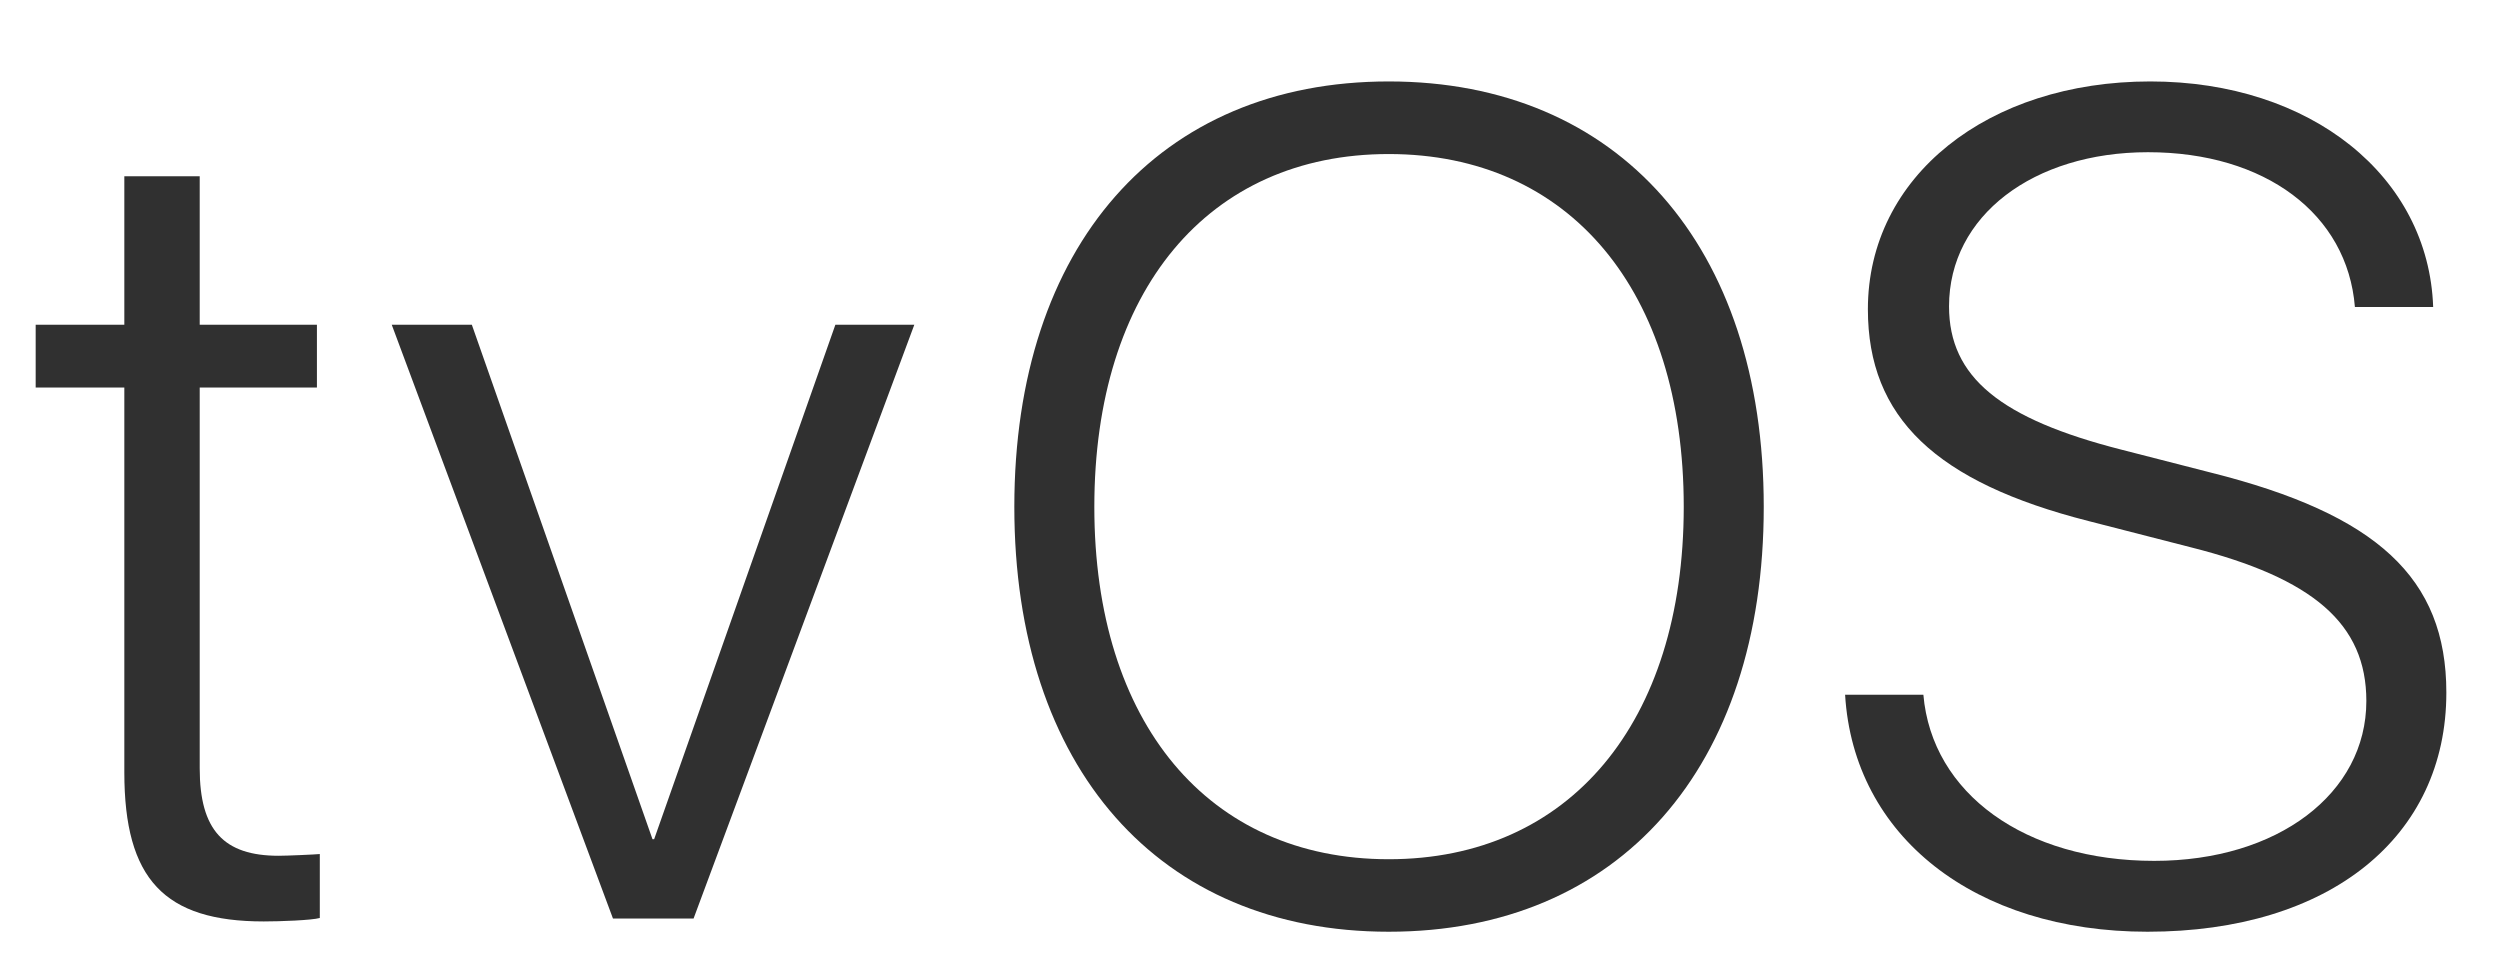 <svg width="26" height="10" viewBox="0 0 26 10" fill="none" xmlns="http://www.w3.org/2000/svg">
<path d="M14.443 0.847C12.053 0.847 10.549 2.557 10.549 5.271C10.549 7.985 12.053 9.69 14.443 9.69C16.839 9.69 18.343 7.985 18.343 5.271C18.343 2.557 16.832 0.847 14.443 0.847ZM14.443 8.936C12.565 8.936 11.381 7.516 11.381 5.272C11.381 3.021 12.564 1.602 14.443 1.602C16.322 1.602 17.511 3.021 17.511 5.272C17.51 7.516 16.321 8.936 14.443 8.936Z" fill="#303030"/>
<path d="M3.326 9.547C3.243 9.571 2.91 9.583 2.743 9.583C1.709 9.583 1.293 9.144 1.293 8.033V4.03H0.371V3.377H1.293V1.833H2.077V3.377H3.296V4.03H2.077V7.991C2.077 8.633 2.327 8.9 2.898 8.9C2.981 8.9 3.278 8.887 3.326 8.882V9.547H3.326Z" fill="#303030"/>
<path d="M7.213 9.553H6.375L4.074 3.377H4.907L6.786 8.728H6.803L8.688 3.377H9.509L7.213 9.553Z" fill="#303030"/>
<path d="M22.334 9.69C20.538 9.69 19.277 8.698 19.189 7.225H20.003C20.092 8.253 21.061 8.953 22.404 8.953C23.689 8.953 24.61 8.252 24.61 7.29C24.61 6.488 24.057 6.013 22.785 5.692L21.721 5.419C20.134 5.015 19.426 4.344 19.426 3.216C19.426 1.833 20.675 0.847 22.363 0.847C24.033 0.847 25.258 1.833 25.305 3.193H24.491C24.413 2.225 23.557 1.583 22.339 1.583C21.15 1.583 20.27 2.242 20.27 3.186C20.27 3.923 20.805 4.356 22.065 4.677L22.993 4.915C24.717 5.348 25.442 6.008 25.442 7.202C25.443 8.704 24.23 9.69 22.334 9.69Z" fill="#303030"/>
</svg>

